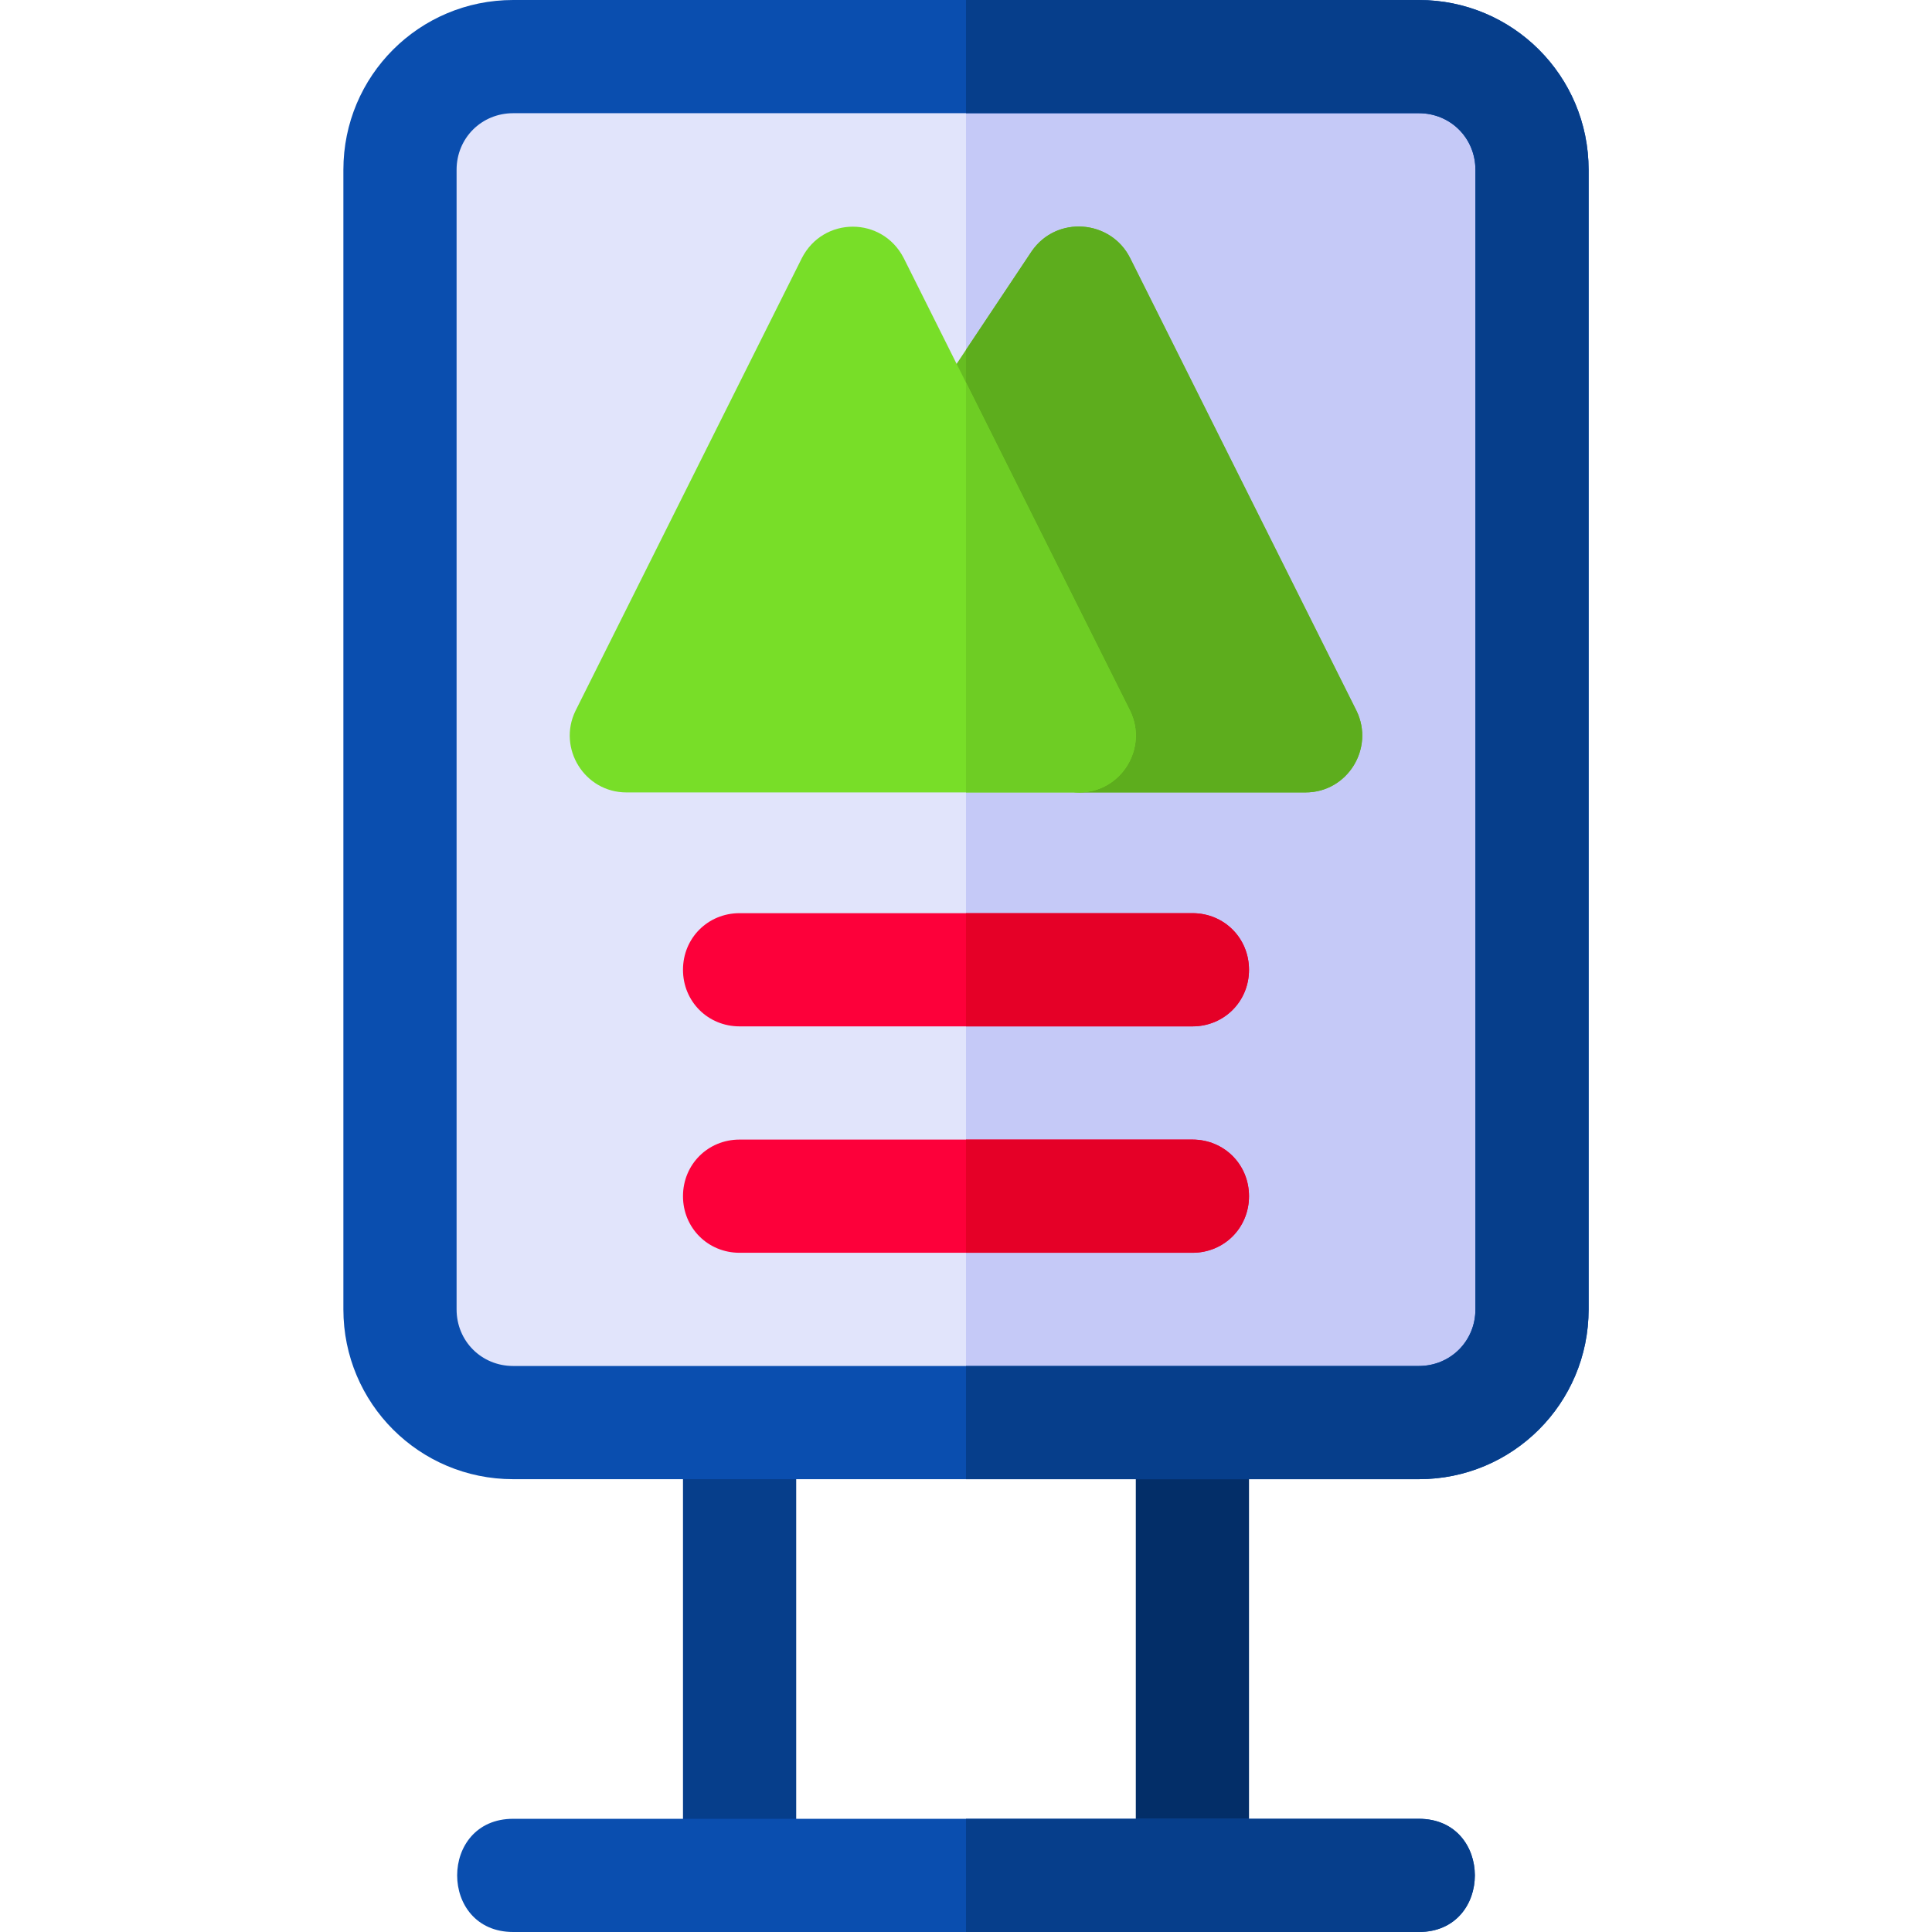 <?xml version="1.0" encoding="iso-8859-1"?>
<!-- Generator: Adobe Illustrator 19.0.0, SVG Export Plug-In . SVG Version: 6.00 Build 0)  -->
<svg version="1.1" id="Capa_1" xmlns="http://www.w3.org/2000/svg" xmlns:xlink="http://www.w3.org/1999/xlink" x="0px" y="0px"
	 viewBox="0 0 512 512" style="enable-background:new 0 0 512 512;" xml:space="preserve">
<path style="fill:#E1E4FB;" d="M406,45v302c0,16.5-13.5,30-30,30H136c-16.5,0-30-13.5-30-30V45c0-16.5,13.5-30,30-30h240
	C392.5,15,406,28.5,406,45z"/>
<path style="fill:#C5C9F7;" d="M406,45v302c0,16.5-13.5,30-30,30H256V15h120C392.5,15,406,28.5,406,45z"/>
<path style="fill:#063E8B;" d="M181,497V377c0-19.773,30-19.854,30,0v120C211,516.773,181,516.854,181,497z"/>
<path style="fill:#032E68;" d="M301,497V377c0-19.773,30-19.854,30,0v120C331,516.773,301,516.854,301,497z"/>
<path style="fill:#0A4EAF;" d="M376,512H136c-19.799,0-19.799-30,0-30h240C395.799,482,395.799,512,376,512z"/>
<path style="fill:#66BD21;" d="M359.5,188.399l-60-120c-5.099-10.199-19.501-11.4-26.1-1.8l-17.4,26.1L239.2,117.9
	c-2.999,4.499-3.3,10.199-0.901,15L256,168.6l16.5,32.999C275.2,206.7,280.3,210,286,210h60C357.1,210,364.3,198.3,359.5,188.399z"
	/>
<g>
	<path style="fill:#FD003A;" d="M331,257c0,8.399-6.599,15-15,15H196c-8.401,0-15-6.601-15-15c0-8.401,6.599-15,15-15h120
		C324.401,242,331,248.599,331,257z"/>
	<path style="fill:#FD003A;" d="M331,317c0,8.399-6.599,15-15,15H196c-8.401,0-15-6.601-15-15c0-8.401,6.599-15,15-15h120
		C324.401,302,331,308.599,331,317z"/>
</g>
<g>
	<path style="fill:#E50027;" d="M316,332h-60v-30h60c8.401,0,15,6.599,15,15C331,325.399,324.401,332,316,332z"/>
	<path style="fill:#E50027;" d="M316,272h-60v-30h60c8.401,0,15,6.599,15,15C331,265.399,324.401,272,316,272z"/>
</g>
<path style="fill:#063E8B;" d="M376,512H256v-30h120C395.799,482,395.799,512,376,512z"/>
<path style="fill:#0A4EAF;" d="M376,0H136c-24.901,0-45,20.099-45,45v302c0,24.899,20.099,45,45,45h240c24.901,0,45-20.101,45-45V45
	C421,20.099,400.901,0,376,0z M391,347c0,8.399-6.599,15-15,15H136c-8.401,0-15-6.601-15-15V45c0-8.401,6.599-15,15-15h240
	c8.401,0,15,6.599,15,15V347z"/>
<path style="fill:#5DAD1D;" d="M346,210h-60c-5.7,0-10.8-3.3-13.5-8.401L256,168.6V92.699l17.401-26.1c6.599-9.6,21-8.399,26.1,1.8
	l60,120C364.3,198.3,357.1,210,346,210z"/>
<path style="fill:#063E8B;" d="M421,45v302c0,24.899-20.099,45-45,45H256v-30h120c8.401,0,15-6.601,15-15V45c0-8.401-6.599-15-15-15
	H256V0h120C400.901,0,421,20.099,421,45z"/>
<path style="fill:#78DE28;" d="M299.5,188.399L256,101.4l-16.5-33.001c-5.7-11.1-21.301-11.1-27.001,0l-60,120
	C147.7,198.3,154.9,210,166,210h120C297.1,210,304.3,198.3,299.5,188.399z"/>
<path style="fill:#6ECD24;" d="M286,210h-30V101.4l43.5,86.999C304.3,198.3,297.1,210,286,210z"/>
<g>
</g>
<g>
</g>
<g>
</g>
<g>
</g>
<g>
</g>
<g>
</g>
<g>
</g>
<g>
</g>
<g>
</g>
<g>
</g>
<g>
</g>
<g>
</g>
<g>
</g>
<g>
</g>
<g>
</g>
</svg>
